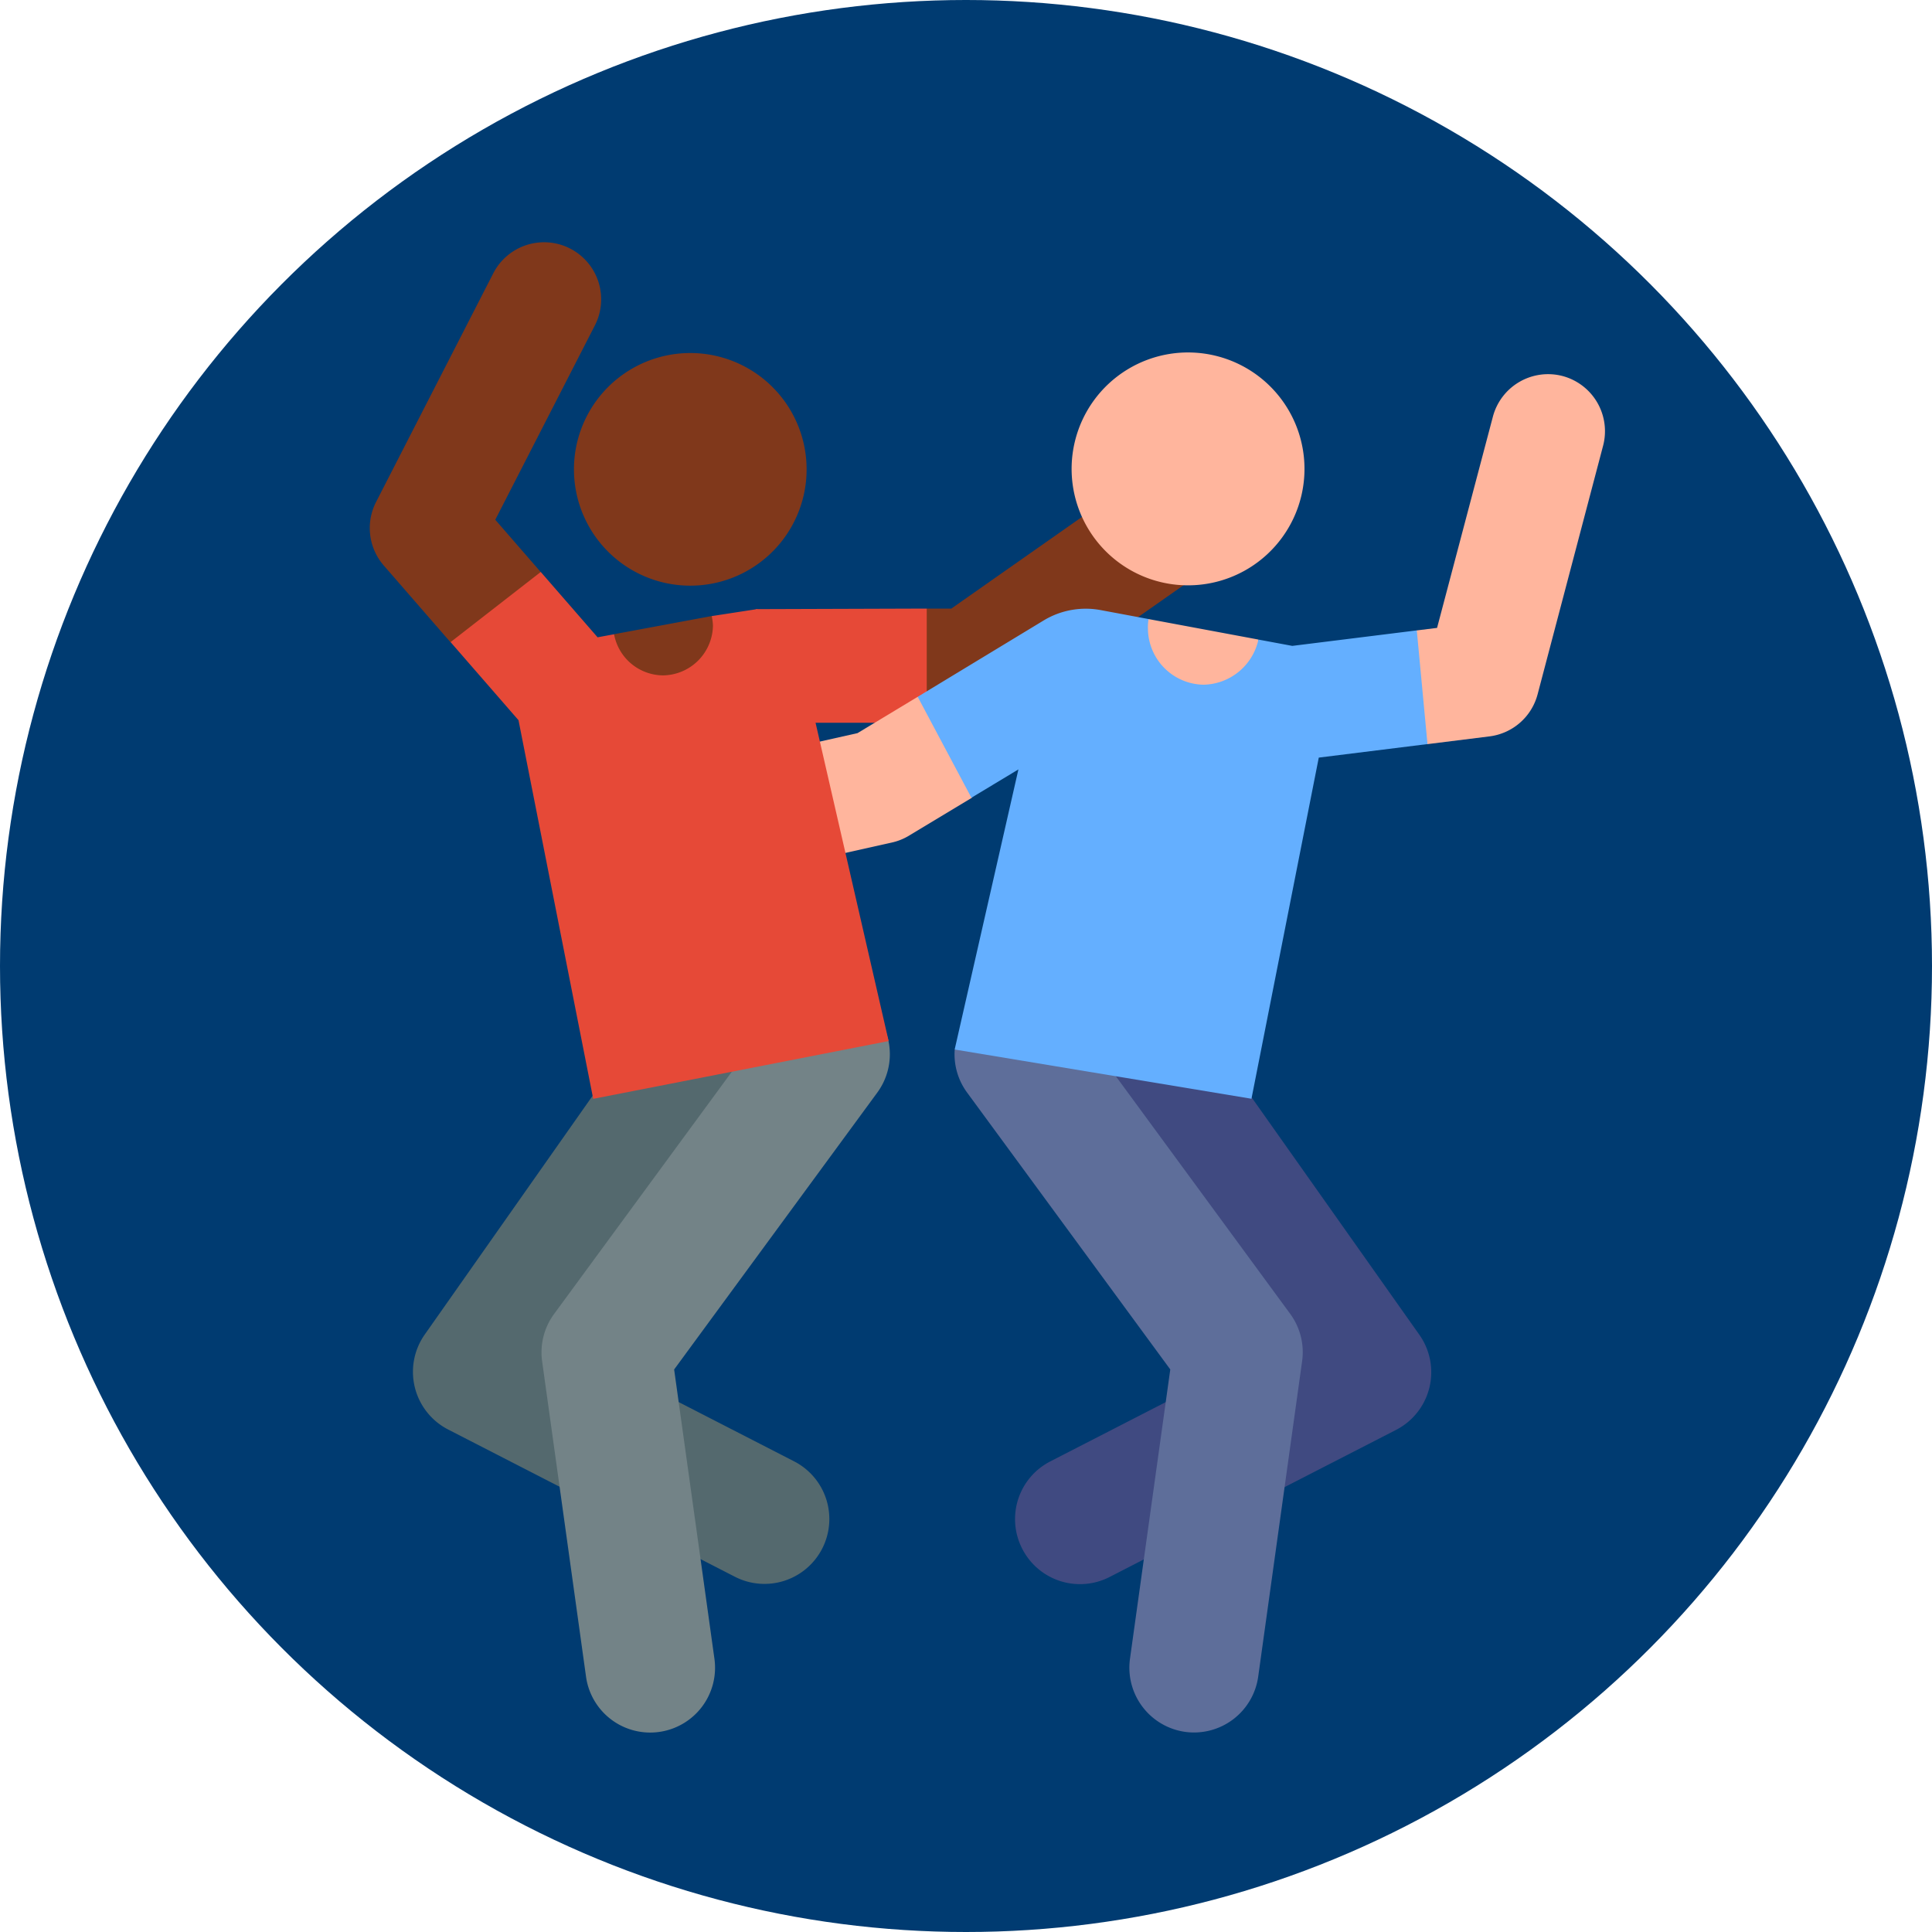 <svg xmlns="http://www.w3.org/2000/svg" width="45" height="45" viewBox="0 0 45 45">
    <defs>
        <clipPath id="clip-path">
            <path id="Path_2602" fill="none" d="M-.852-349.286h28.928V-384H-.852z" clip-rule="evenodd" data-name="Path 2602" transform="translate(.852 384)"/>
        </clipPath>
        <style>
            .cls-4{fill:#80381b}.cls-5{fill:#ffb59d}.cls-6{fill:#e64937}
        </style>
    </defs>
    <g id="Group_178" data-name="Group 178" transform="translate(-1648 -739)">
        <circle id="Ellipse_585" cx="22.5" cy="22.5" r="22.5" fill="#003b71" data-name="Ellipse 585" transform="translate(1648 739)"/>
        <g id="Group_287" data-name="Group 287" transform="translate(1657.388 1128.643)">
            <g id="Group_286" clip-path="url(#clip-path)" data-name="Group 286" transform="translate(-.852 -384)">
                <path id="Path_2587" d="M62.925-287.268l2.275-.423a1.172 1.172 0 0 1-.866 1.691H64.3a1.173 1.173 0 0 1-1.344-1.027z" class="cls-4" data-name="Path 2587" transform="translate(-57.16 296.397)"/>
                <path id="Path_2588" d="M1.877-374.687l2.371.357-.268-1.991-1.057-1.216 2.32-4.527a1.33 1.33 0 0 0-.577-1.79 1.33 1.33 0 0 0-1.79.577l-2.73 5.327a1.33 1.33 0 0 0 .18 1.479z" class="cls-4" data-name="Path 2588" transform="translate(.077 384)"/>
                <path id="Path_2589" d="M198.239-286.918l2.558.477.016.1a1.235 1.235 0 0 1-1.356 1.421l-.356-.04a1.235 1.235 0 0 1-.862-1.958z" class="cls-5" data-name="Path 2589" transform="translate(-180.024 295.694)"/>
                <path id="Path_2590" d="M144.9-323.011a1.33 1.33 0 0 0-1.852-.325l-4.033 2.829h-.571l-.5 1.33.5 1.33h.991a1.33 1.33 0 0 0 .764-.241l4.377-3.07a1.329 1.329 0 0 0 .324-1.853z" class="cls-4" data-name="Path 2590" transform="translate(-125.394 329.04)"/>
                <path id="Path_2591" d="M92.094-289.617l-3.964.013s-1.145.582-1.145 1.317a1.33 1.33 0 0 0 1.329 1.33h3.78z" class="cls-6" data-name="Path 2591" transform="translate(-79.044 298.149)"/>
                <path id="Path_2592" d="M59.555-266.879l-1.4.845-5.666 1.27a1.33 1.33 0 0 0-1.007 1.588 1.33 1.33 0 0 0 1.3 1.039 1.336 1.336 0 0 0 .292-.032l5.877-1.316a1.333 1.333 0 0 0 .4-.159l1.466-.883.112-1.521z" class="cls-5" data-name="Path 2592" transform="translate(-46.718 277.467)"/>
                <path id="Path_2593" fill="#54696e" d="M18.619-175.705l-6.678-3.429a1.511 1.511 0 0 1-.543-2.215l5.053-7.187a1.51 1.51 0 0 1 2.1-.361 1.51 1.51 0 0 1 .361 2.1l-4.049 5.767L20-178.392a1.51 1.51 0 0 1 .653 2.033 1.51 1.51 0 0 1-2.034.654z" data-name="Path 2593" transform="translate(-10.039 206.787)"/>
                <path id="Path_2594" fill="#738387" d="M45.277-175.49l-1.023-7.349a1.511 1.511 0 0 1 .278-1.1l5.095-6.944a1.51 1.51 0 0 1 2.11-.324 1.51 1.51 0 0 1 .324 2.11l-4.732 6.45.939 6.742a1.51 1.51 0 0 1-1.287 1.7 1.509 1.509 0 0 1-1.704-1.285z" data-name="Path 2594" transform="translate(-40.163 208.902)"/>
                <path id="Path_2595" fill="#404a81" d="M166.42-172.27a1.51 1.51 0 0 1 .654-2.033l5.13-2.634-3.834-5.638.361-2.1 2.7 1.423 4.24 6a1.511 1.511 0 0 1-.543 2.215l-6.678 3.429a1.51 1.51 0 0 1-2.03-.662z" data-name="Path 2595" transform="translate(-151.147 202.699)"/>
                <path id="Path_2596" fill="#5e6e9a" d="M158.485-177.736l-5.095-6.944-2.722.785a1.505 1.505 0 0 0 .288 1l4.733 6.45-.939 6.742a1.51 1.51 0 0 0 1.287 1.7 1.51 1.51 0 0 0 1.7-1.287l1.023-7.349a1.508 1.508 0 0 0-.275-1.097z" data-name="Path 2596" transform="translate(-136.967 202.699)"/>
                <path id="Path_2597" d="M28.873-297.28c-.136-.6-.976-.912-.976-.912l-1.045.161a1.286 1.286 0 0 1 .029.216 1.178 1.178 0 0 1-1.165 1.165 1.17 1.17 0 0 1-1.138-.958l-.384.071-1.324-1.522-2.1 1.634 1.582 1.819 1.74 8.819 6.881-1.346z" class="cls-6" data-name="Path 2597" transform="translate(-18.811 306.738)"/>
                <path id="Path_2598" d="M185.855-354.31a2.712 2.712 0 0 1-.895 3.73 2.712 2.712 0 0 1-3.729-.895 2.712 2.712 0 0 1 .895-3.73 2.712 2.712 0 0 1 3.729.895z" class="cls-5" data-name="Path 2598" transform="translate(-164.407 358.171)"/>
                <path id="Path_2599" d="M268.038-349.98a1.33 1.33 0 0 0-1.625.947l-1.3 4.919-.476.059-.509 1.458.755 1.191 1.45-.181a1.329 1.329 0 0 0 1.122-.981l1.525-5.788a1.33 1.33 0 0 0-.942-1.624z" class="cls-5" data-name="Path 2599" transform="translate(-240.177 353.096)"/>
                <path id="Path_2600" fill="#64afff" d="M152.775-289.076l-2.9.361-.789-.147a1.335 1.335 0 0 1-1.278 1.051 1.317 1.317 0 0 1-1.295-1.295 1.115 1.115 0 0 1 .015-.234l-1.118-.209a1.894 1.894 0 0 0-1.327.242l-2.933 1.778 1.251 2.351 1.095-.66-1.485 6.524 6.913 1.147 1.568-7.946 2.532-.315z" data-name="Path 2600" transform="translate(-128.311 298.116)"/>
                <path id="Path_2601" d="M56.118-355.341a2.709 2.709 0 0 1 1.778 3.394 2.709 2.709 0 0 1-3.394 1.778 2.709 2.709 0 0 1-1.778-3.394 2.709 2.709 0 0 1 3.394-1.778z" class="cls-4" data-name="Path 2601" transform="translate(-47.768 358.044)"/>
            </g>
        </g>
    </g>
</svg>
